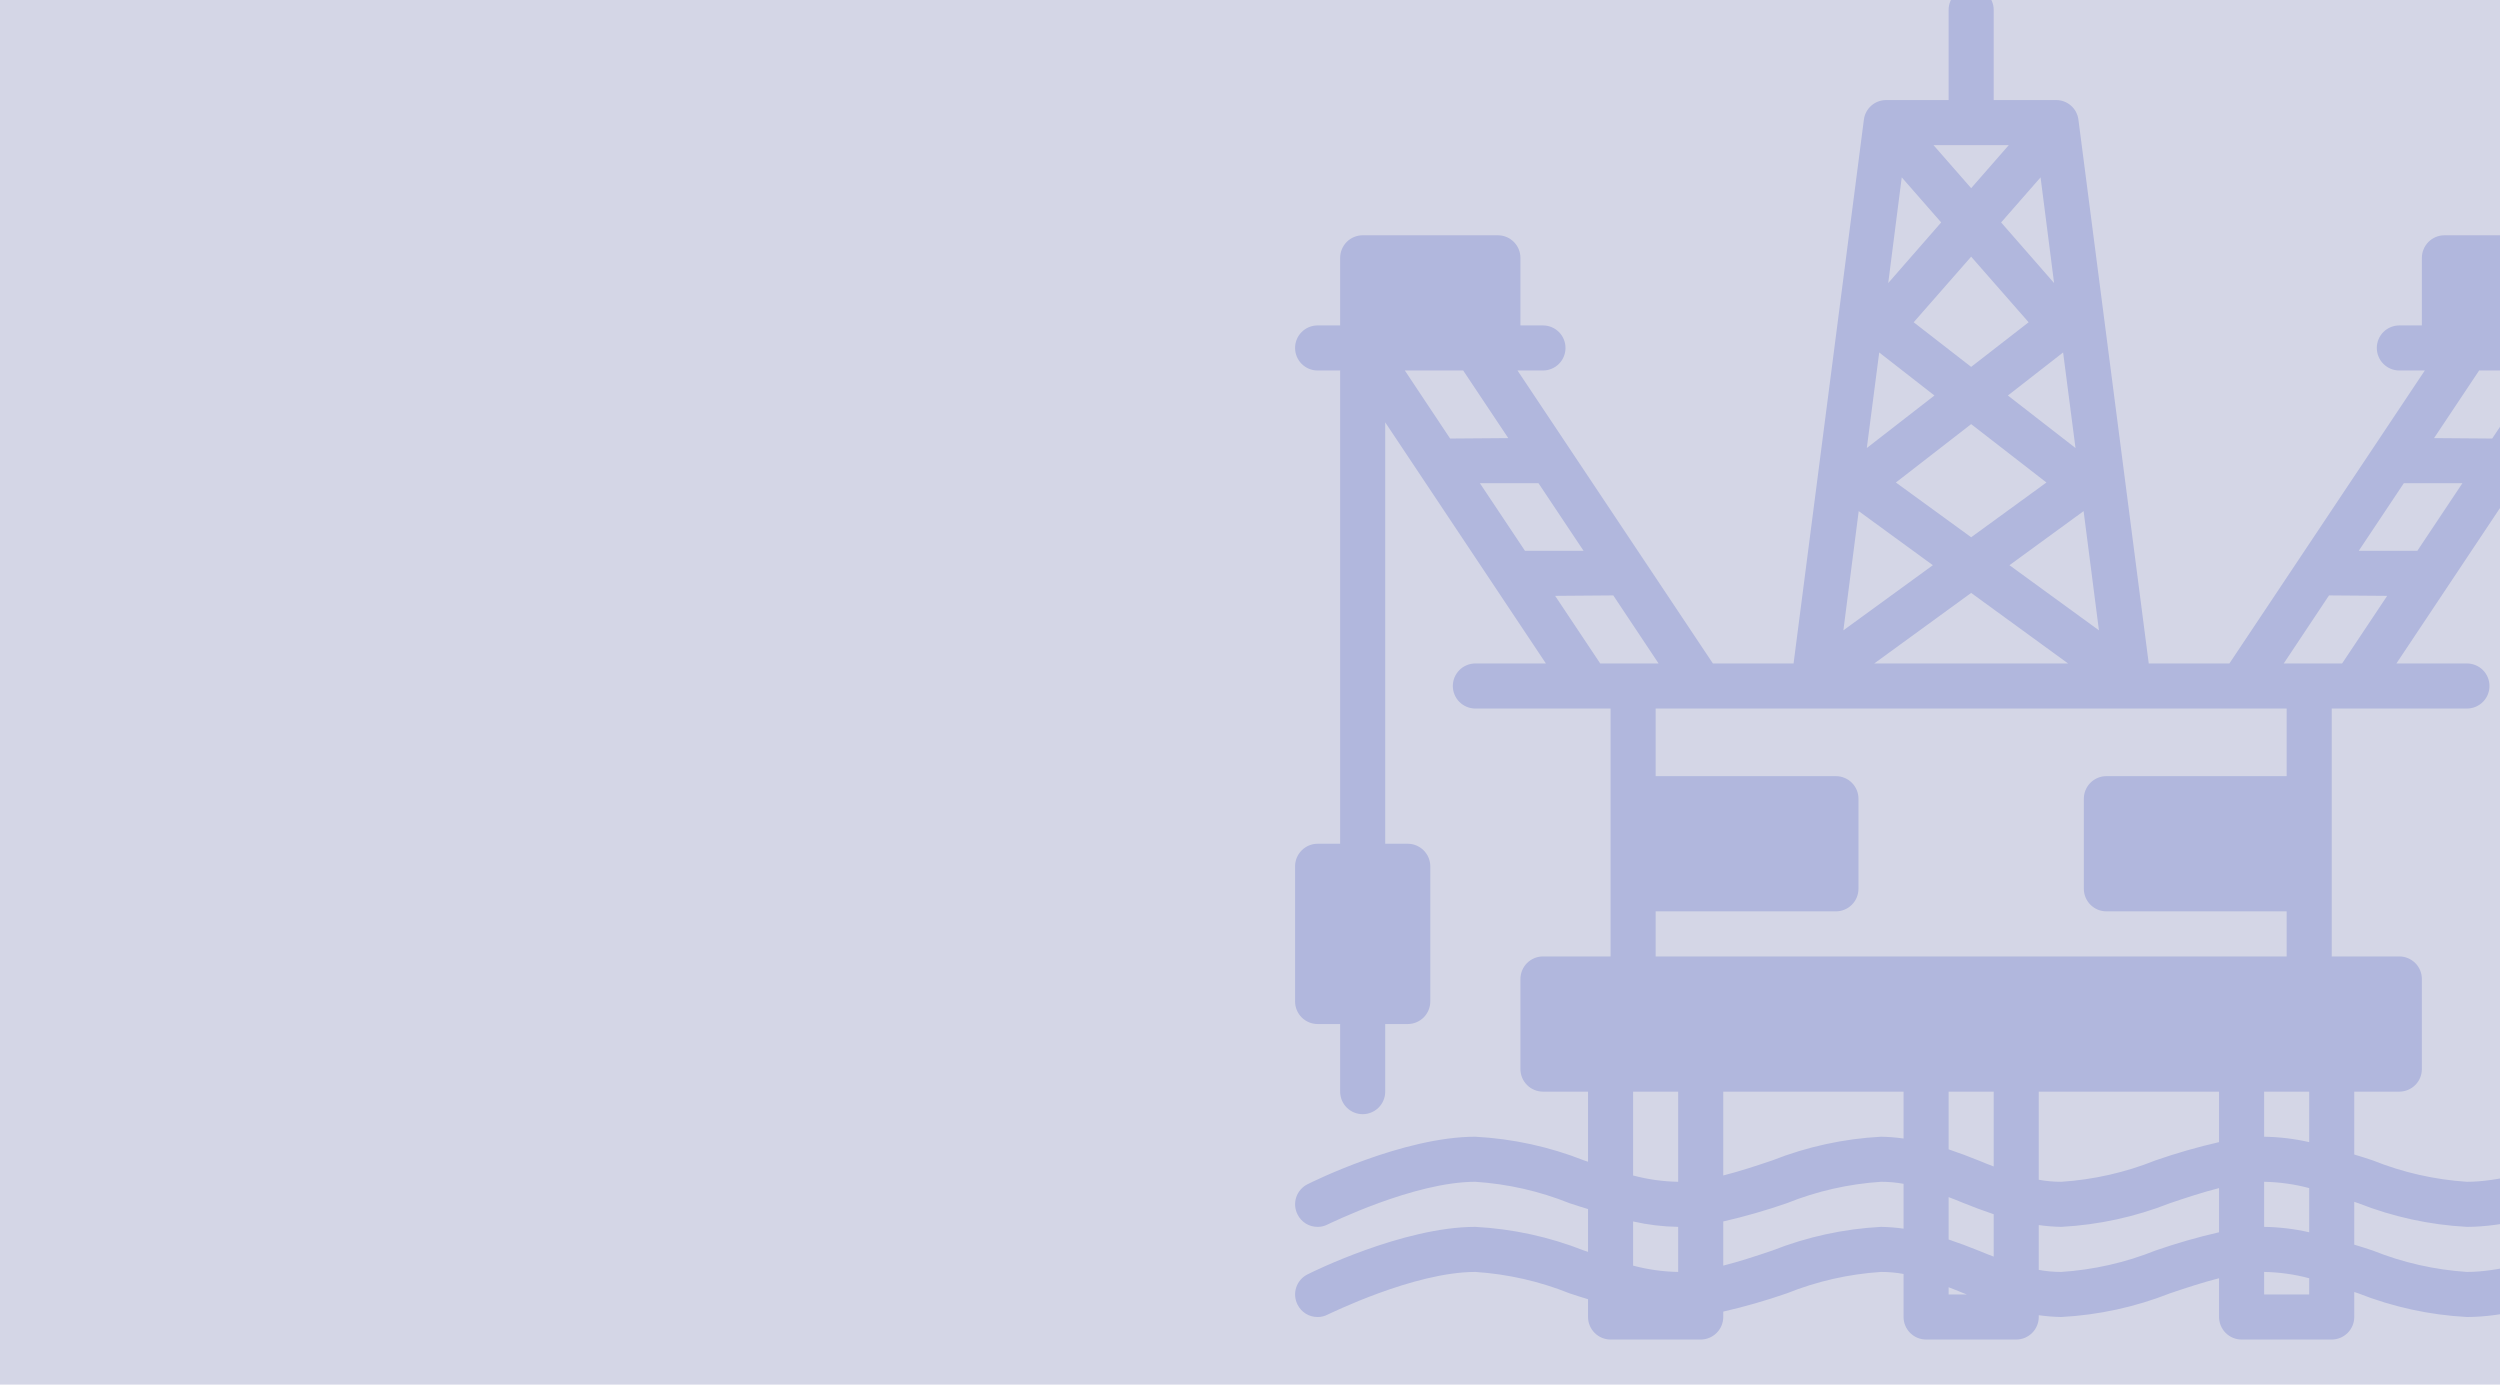<svg width="260" height="144" viewBox="0 0 260 144" fill="none" xmlns="http://www.w3.org/2000/svg">
<g clip-path="url(#clip0_8349_135099)">
<rect width="260" height="144" fill="#2B3484" fill-opacity="0.2"/>
<path d="M272.969 87.75H270.625V38.531H272.969C273.59 38.531 274.186 38.284 274.626 37.845C275.066 37.405 275.312 36.809 275.312 36.188C275.312 35.566 275.066 34.97 274.626 34.53C274.186 34.091 273.59 33.844 272.969 33.844H270.625V26.812C270.623 26.192 270.376 25.596 269.937 25.157C269.497 24.718 268.902 24.471 268.281 24.469H254.219C253.598 24.471 253.003 24.718 252.563 25.157C252.124 25.596 251.877 26.192 251.875 26.812V33.844H249.531C248.91 33.844 248.314 34.091 247.874 34.53C247.434 34.97 247.188 35.566 247.188 36.188C247.188 36.809 247.434 37.405 247.874 37.845C248.314 38.284 248.91 38.531 249.531 38.531H252.18L231.859 69H223.469L216.156 12.445C216.085 11.881 215.81 11.362 215.383 10.986C214.955 10.61 214.405 10.404 213.836 10.406H207.344V1.031C207.344 0.41 207.097 -0.186 206.657 -0.626C206.218 -1.066 205.622 -1.312 205 -1.312C204.378 -1.312 203.782 -1.066 203.343 -0.626C202.903 -0.186 202.656 0.41 202.656 1.031V10.406H196.164C195.595 10.404 195.045 10.61 194.617 10.986C194.19 11.362 193.915 11.881 193.844 12.445L186.531 69H178.141L157.82 38.531H160.469C161.09 38.531 161.686 38.284 162.126 37.845C162.566 37.405 162.812 36.809 162.812 36.188C162.812 35.566 162.566 34.97 162.126 34.53C161.686 34.091 161.09 33.844 160.469 33.844H158.125V26.812C158.123 26.192 157.876 25.596 157.437 25.157C156.997 24.718 156.402 24.471 155.781 24.469H141.719C141.098 24.471 140.503 24.718 140.063 25.157C139.624 25.596 139.377 26.192 139.375 26.812V33.844H137.031C136.41 33.844 135.814 34.091 135.374 34.53C134.934 34.97 134.688 35.566 134.688 36.188C134.688 36.809 134.934 37.405 135.374 37.845C135.814 38.284 136.41 38.531 137.031 38.531H139.375V87.75H137.031C136.41 87.752 135.815 87.999 135.376 88.439C134.937 88.878 134.689 89.473 134.688 90.094V104.156C134.689 104.777 134.937 105.372 135.376 105.812C135.815 106.251 136.41 106.498 137.031 106.5H139.375V113.531C139.375 114.153 139.622 114.749 140.061 115.189C140.501 115.628 141.097 115.875 141.719 115.875C142.34 115.875 142.936 115.628 143.376 115.189C143.816 114.749 144.062 114.153 144.062 113.531V106.5H146.406C147.027 106.498 147.622 106.251 148.062 105.812C148.501 105.372 148.748 104.777 148.75 104.156V90.094C148.748 89.473 148.501 88.878 148.062 88.439C147.622 87.999 147.027 87.752 146.406 87.75H144.062V43.922L160.773 69H153.438C152.816 69 152.22 69.247 151.78 69.686C151.341 70.126 151.094 70.722 151.094 71.344C151.094 71.965 151.341 72.561 151.78 73.001C152.22 73.441 152.816 73.688 153.438 73.688H167.5V99.469H160.469C159.848 99.471 159.253 99.718 158.813 100.157C158.374 100.596 158.127 101.191 158.125 101.812V111.188C158.127 111.809 158.374 112.404 158.813 112.843C159.253 113.282 159.848 113.529 160.469 113.531H165.156V120.82L164.734 120.68C161.126 119.256 157.311 118.425 153.438 118.219C145.938 118.219 136.375 122.953 135.977 123.164C135.702 123.301 135.457 123.492 135.256 123.725C135.055 123.957 134.902 124.227 134.806 124.519C134.71 124.811 134.673 125.12 134.697 125.426C134.721 125.732 134.805 126.031 134.945 126.305C135.136 126.694 135.433 127.022 135.802 127.25C136.171 127.479 136.597 127.598 137.031 127.594C137.399 127.598 137.762 127.509 138.086 127.336C138.18 127.312 147.039 122.906 153.438 122.906C156.8 123.127 160.107 123.879 163.234 125.133C163.867 125.344 164.523 125.555 165.156 125.742V130.195L164.734 130.055C161.126 128.631 157.311 127.8 153.438 127.594C145.938 127.594 136.375 132.328 135.977 132.539C135.702 132.676 135.457 132.867 135.256 133.1C135.055 133.332 134.902 133.602 134.806 133.894C134.71 134.186 134.673 134.495 134.697 134.801C134.721 135.107 134.805 135.406 134.945 135.68C135.136 136.069 135.433 136.397 135.802 136.625C136.171 136.854 136.597 136.973 137.031 136.969C137.399 136.973 137.762 136.884 138.086 136.711C138.18 136.688 147.039 132.281 153.438 132.281C156.8 132.502 160.107 133.254 163.234 134.508C163.867 134.719 164.523 134.93 165.156 135.117V136.969C165.158 137.59 165.406 138.185 165.845 138.624C166.284 139.063 166.879 139.311 167.5 139.312H176.875C177.496 139.311 178.091 139.063 178.53 138.624C178.969 138.185 179.217 137.59 179.219 136.969V136.406C181.455 135.895 183.661 135.261 185.828 134.508C188.956 133.254 192.262 132.502 195.625 132.281C196.411 132.28 197.196 132.35 197.969 132.492V136.969C197.971 137.59 198.218 138.185 198.657 138.624C199.096 139.063 199.691 139.311 200.312 139.312H209.688C210.309 139.311 210.904 139.063 211.343 138.624C211.782 138.185 212.029 137.59 212.031 136.969V136.781C212.808 136.893 213.591 136.956 214.375 136.969C218.249 136.762 222.063 135.931 225.672 134.508C227.406 133.922 229.117 133.359 230.781 132.938V136.969C230.783 137.59 231.031 138.185 231.47 138.624C231.909 139.063 232.504 139.311 233.125 139.312H242.5C243.121 139.311 243.716 139.063 244.155 138.624C244.594 138.185 244.842 137.59 244.844 136.969V134.367L245.266 134.508C248.874 135.931 252.689 136.762 256.562 136.969C264.062 136.969 273.625 132.234 274.023 132.023C274.298 131.885 274.543 131.695 274.744 131.462C274.945 131.229 275.098 130.959 275.194 130.667C275.29 130.375 275.328 130.067 275.305 129.76C275.282 129.453 275.199 129.154 275.06 128.88C274.922 128.606 274.73 128.361 274.497 128.161C274.263 127.961 273.993 127.808 273.701 127.713C273.408 127.617 273.1 127.58 272.794 127.604C272.487 127.628 272.188 127.712 271.914 127.852C271.82 127.875 262.961 132.281 256.562 132.281C253.2 132.06 249.893 131.309 246.766 130.055C246.133 129.844 245.477 129.633 244.844 129.445V124.992L245.266 125.133C248.874 126.556 252.689 127.387 256.562 127.594C264.062 127.594 273.625 122.859 274.023 122.648C274.298 122.51 274.543 122.32 274.744 122.087C274.945 121.854 275.098 121.584 275.194 121.292C275.29 121 275.328 120.692 275.305 120.385C275.282 120.078 275.199 119.779 275.06 119.505C274.922 119.231 274.73 118.986 274.497 118.786C274.263 118.586 273.993 118.433 273.701 118.338C273.408 118.242 273.1 118.205 272.794 118.229C272.487 118.253 272.188 118.337 271.914 118.477C271.82 118.5 262.961 122.906 256.562 122.906C253.2 122.685 249.893 121.934 246.766 120.68C246.133 120.469 245.477 120.258 244.844 120.07V113.531H249.531C250.152 113.529 250.747 113.282 251.187 112.843C251.626 112.404 251.873 111.809 251.875 111.188V101.812C251.873 101.191 251.626 100.596 251.187 100.157C250.747 99.718 250.152 99.471 249.531 99.469H242.5V73.688H256.562C257.184 73.688 257.78 73.441 258.22 73.001C258.659 72.561 258.906 71.965 258.906 71.344C258.906 70.722 258.659 70.126 258.22 69.686C257.78 69.247 257.184 69 256.562 69H249.227L265.938 43.922V87.75H263.594C262.973 87.752 262.378 87.999 261.938 88.439C261.499 88.878 261.252 89.473 261.25 90.094V104.156C261.252 104.777 261.499 105.372 261.938 105.812C262.378 106.251 262.973 106.498 263.594 106.5H265.938V113.531C265.938 114.153 266.184 114.749 266.624 115.189C267.064 115.628 267.66 115.875 268.281 115.875C268.903 115.875 269.499 115.628 269.939 115.189C270.378 114.749 270.625 114.153 270.625 113.531V106.5H272.969C273.59 106.498 274.185 106.251 274.624 105.812C275.063 105.372 275.311 104.777 275.312 104.156V90.094C275.311 89.473 275.063 88.878 274.624 88.439C274.185 87.999 273.59 87.752 272.969 87.75ZM216.695 53.156L218.289 65.555L208.984 58.781L216.695 53.156ZM212.828 50.18L205 55.875L197.172 50.18L205 44.109L212.828 50.18ZM199.023 33.516L205 26.695L210.977 33.516L205 38.156L199.023 33.516ZM215.078 69H194.922L205 61.664L215.078 69ZM214.563 36.656L215.852 46.594L208.82 41.133L214.563 36.656ZM213.625 29.438L208.117 23.133L212.219 18.445L213.625 29.438ZM208.914 15.094L205 19.57L201.086 15.094H208.914ZM197.781 18.445L201.883 23.133L196.375 29.438L197.781 18.445ZM195.438 36.656L201.18 41.133L194.148 46.594L195.438 36.656ZM193.305 53.156L201.016 58.781L191.711 65.555L193.305 53.156ZM237.812 73.688V80.719H219.062C218.441 80.721 217.846 80.968 217.407 81.407C216.968 81.846 216.721 82.442 216.719 83.062V92.438C216.721 93.058 216.968 93.654 217.407 94.093C217.846 94.532 218.441 94.779 219.062 94.781H237.812V99.469H172.188V94.781H190.938C191.559 94.779 192.154 94.532 192.593 94.093C193.032 93.654 193.279 93.058 193.281 92.438V83.062C193.279 82.442 193.032 81.846 192.593 81.407C192.154 80.968 191.559 80.721 190.938 80.719H172.188V73.688H237.812ZM146.102 38.531H152.172L156.859 45.562C156.859 45.562 150.906 45.609 150.812 45.609L146.102 38.531ZM158.594 57.281L153.906 50.25H160L164.688 57.281H158.594ZM166.422 69L161.734 61.969C161.734 61.969 167.688 61.922 167.781 61.922L172.492 69H166.422ZM174.531 132.281C172.948 132.254 171.374 132.034 169.844 131.625V127.031C171.382 127.383 172.953 127.571 174.531 127.594V132.281ZM174.531 122.906C172.948 122.879 171.374 122.659 169.844 122.25V113.531H174.531V122.906ZM197.969 127.781C197.192 127.669 196.409 127.607 195.625 127.594C191.751 127.8 187.937 128.631 184.328 130.055C182.594 130.641 180.883 131.203 179.219 131.625V127.031C181.455 126.52 183.661 125.886 185.828 125.133C188.956 123.879 192.262 123.127 195.625 122.906C196.411 122.905 197.196 122.975 197.969 123.117V127.781ZM197.969 118.406C197.192 118.294 196.409 118.232 195.625 118.219C191.751 118.425 187.937 119.256 184.328 120.68C182.594 121.266 180.883 121.828 179.219 122.25V113.531H197.969V118.406ZM202.656 134.625V133.875C203.148 134.062 203.641 134.25 204.133 134.461C204.273 134.508 204.414 134.578 204.555 134.625H202.656ZM207.344 130.688C206.852 130.5 206.359 130.312 205.867 130.102C204.836 129.68 203.758 129.281 202.656 128.906V124.5C203.148 124.688 203.641 124.875 204.133 125.086C205.164 125.508 206.242 125.906 207.344 126.281V130.688ZM207.344 121.312C206.852 121.125 206.359 120.938 205.867 120.727C204.836 120.305 203.758 119.906 202.656 119.531V113.531H207.344V121.312ZM230.781 128.156C228.545 128.668 226.339 129.302 224.172 130.055C221.044 131.309 217.738 132.06 214.375 132.281C213.589 132.283 212.804 132.212 212.031 132.07V127.406C212.808 127.518 213.591 127.581 214.375 127.594C218.249 127.387 222.063 126.556 225.672 125.133C227.406 124.547 229.117 123.984 230.781 123.562V128.156ZM230.781 118.781C228.545 119.293 226.339 119.927 224.172 120.68C221.044 121.934 217.738 122.685 214.375 122.906C213.589 122.908 212.804 122.837 212.031 122.695V113.531H230.781V118.781ZM240.156 134.625H235.469V132.281C237.052 132.309 238.626 132.529 240.156 132.938V134.625ZM240.156 128.156C238.618 127.805 237.047 127.616 235.469 127.594V122.906C237.052 122.934 238.626 123.154 240.156 123.562V128.156ZM240.156 118.781C238.618 118.43 237.047 118.241 235.469 118.219V113.531H240.156V118.781ZM243.578 69H237.508L242.219 61.922C242.312 61.922 248.266 61.969 248.266 61.969L243.578 69ZM251.406 57.281H245.312L250 50.25H256.094L251.406 57.281ZM259.188 45.609C259.094 45.609 253.141 45.562 253.141 45.562L257.828 38.531H263.898L259.188 45.609Z" fill="#B1B7DD"/>
</g>
<defs>
<clipPath id="clip0_8349_135099">
<rect width="260" height="144" fill="white"/>
</clipPath>
</defs>
</svg>
